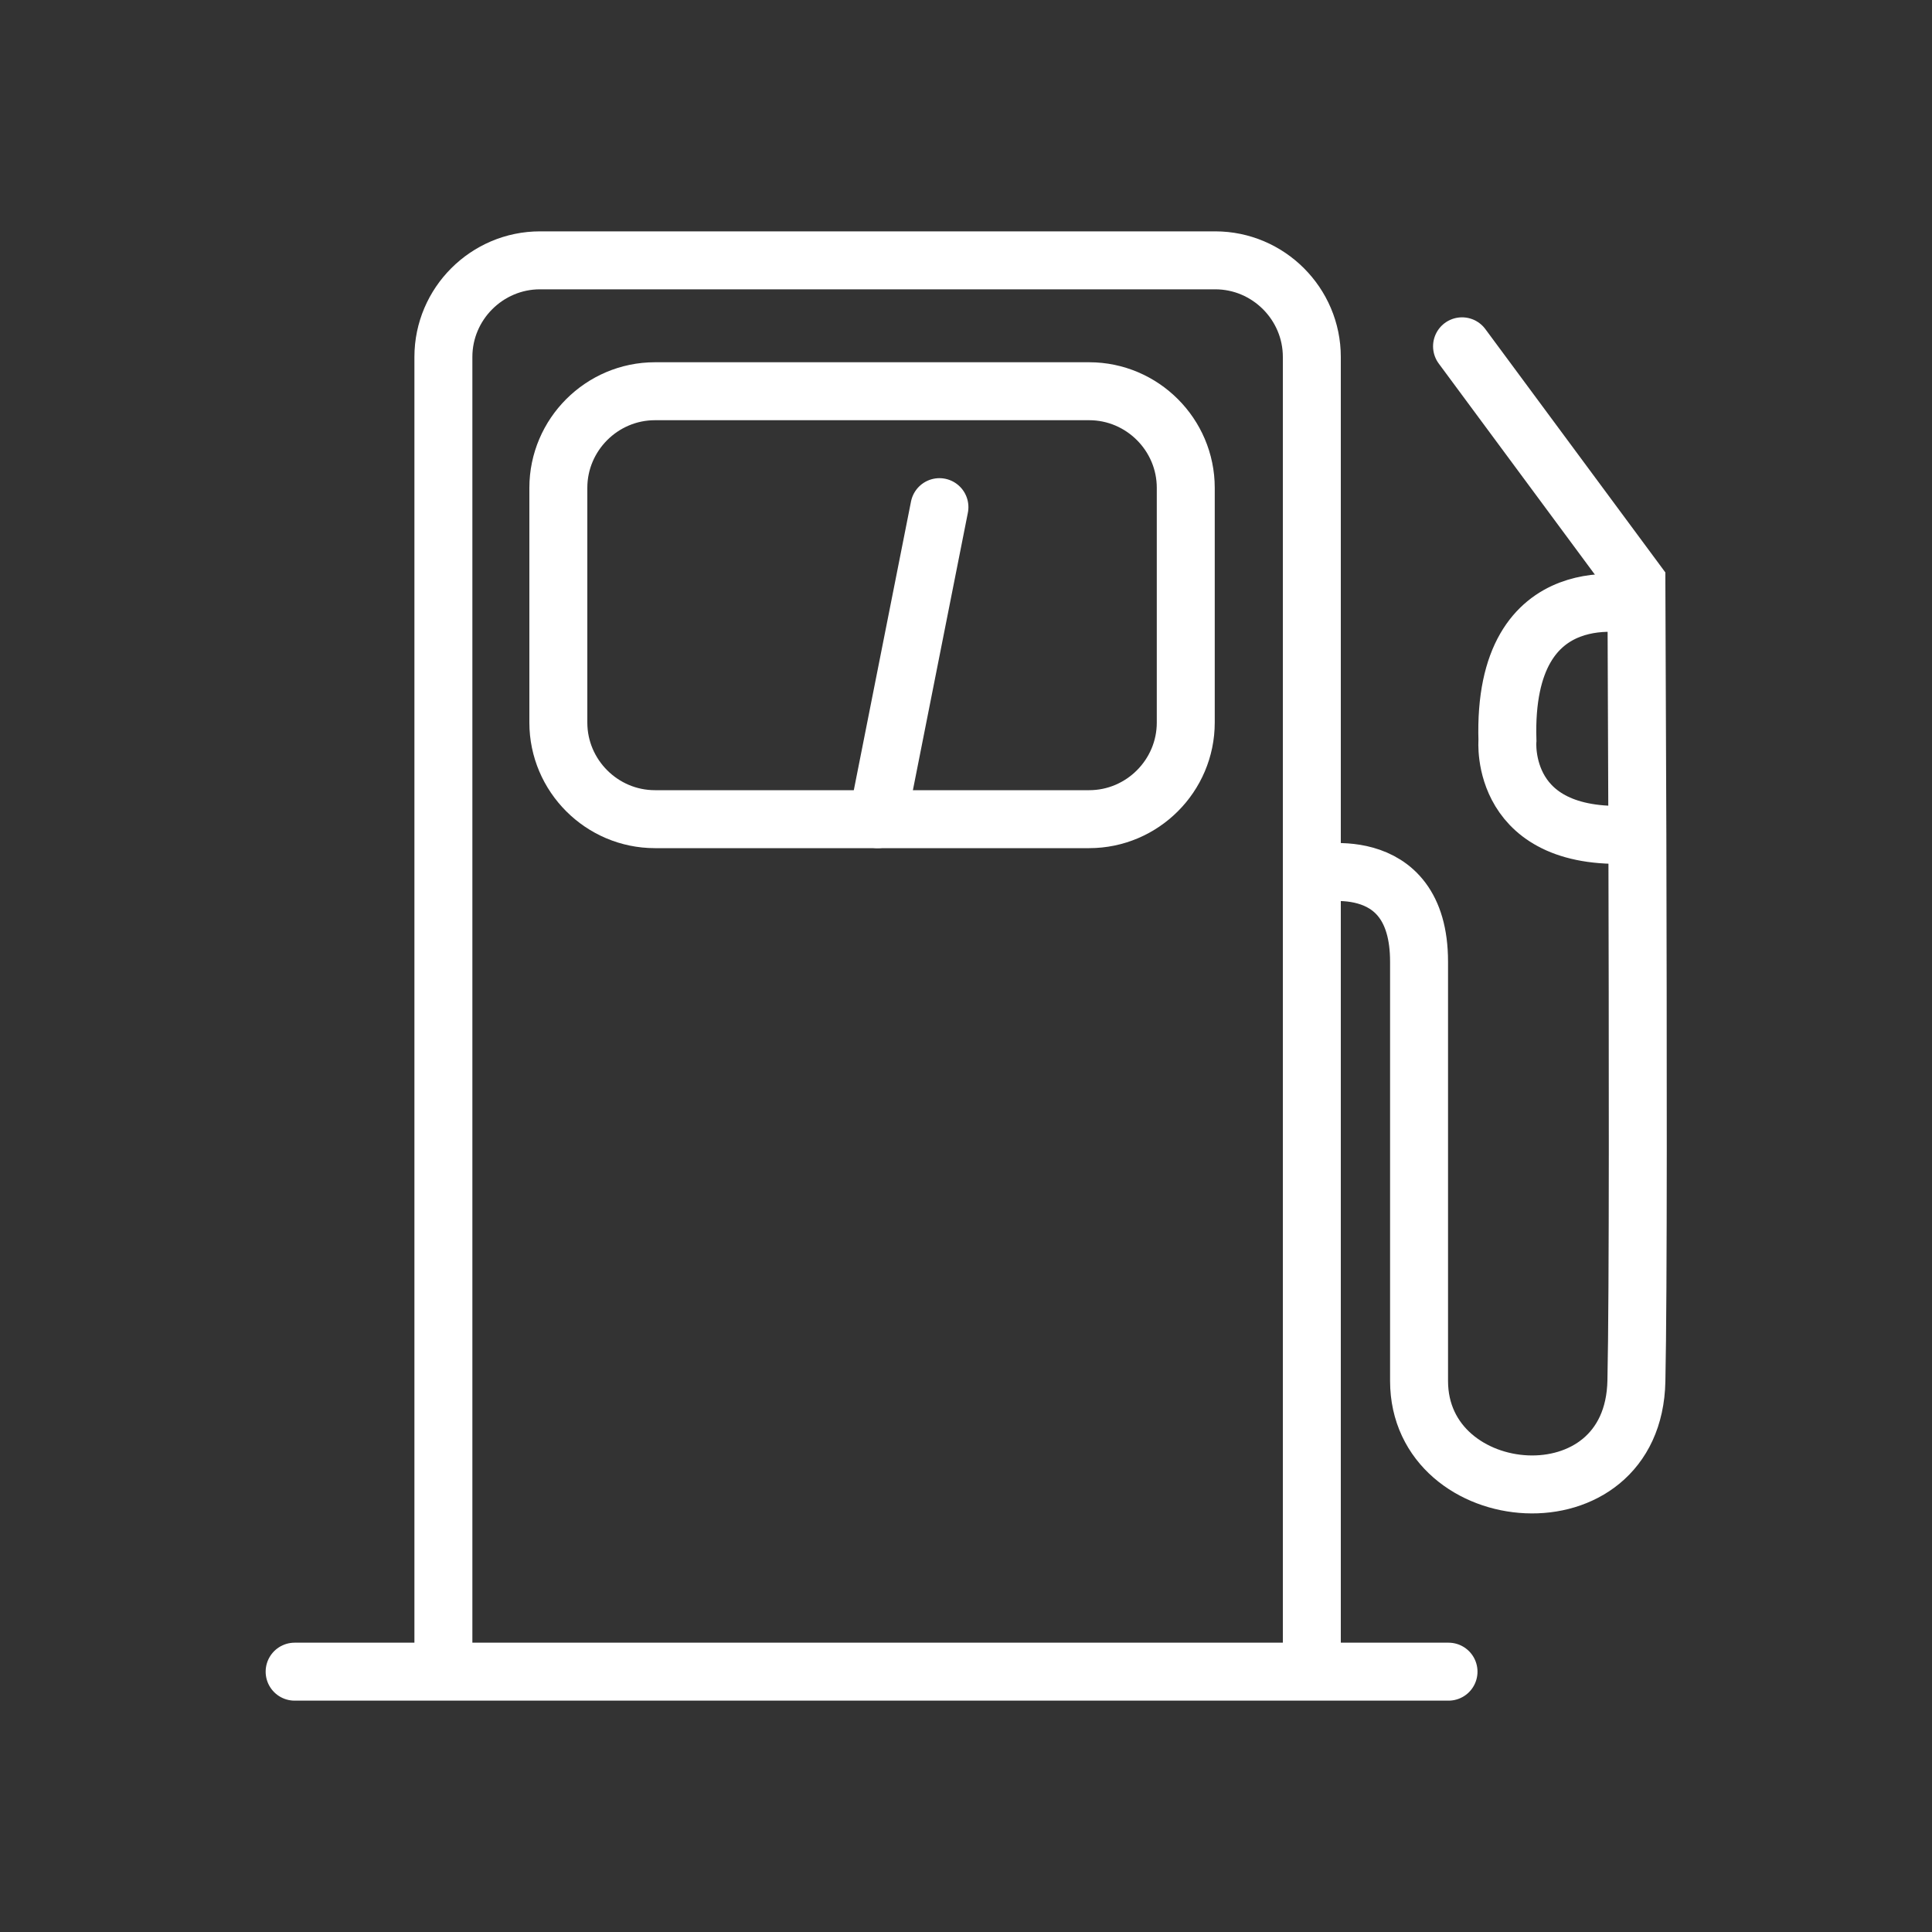 <?xml version="1.0" encoding="utf-8"?>
<!-- Generator: Adobe Illustrator 22.0.0, SVG Export Plug-In . SVG Version: 6.00 Build 0)  -->
<svg version="1.1" id="Warstwa_1" xmlns="http://www.w3.org/2000/svg" xmlns:xlink="http://www.w3.org/1999/xlink" x="0px" y="0px"
	 viewBox="0 0 400 400" style="enable-background:new 0 0 400 400;" xml:space="preserve">
<rect x="0" y="0" width="400" height="400" fill="#333333" stroke="none"/>
<style type="text/css">
	.st0{fill:none;stroke:#FFFFFF;stroke-width:12;stroke-linecap:round;stroke-miterlimit:10;}
</style>
<g id="others">
	<g>
		<g>
			<path class="st0" d="M91.8,345.3V73.9c0-11,9-20,20-20h139.8c11,0,20,9,20,20v271.4"/>
			<line class="st0" x1="61" y1="346.1" x2="299.9" y2="346.1"/>
		</g>
		<path class="st0" d="M225.5,169.6h-89.9c-11,0-20-9-20-20v-24.3V101c0-11,9-20,20-20h89.9c11,0,20,9,20,20v48.6
			C245.5,160.6,236.5,169.6,225.5,169.6z"/>
		<path class="st0" d="M302.7,71.7l36.1,48.8c0,0,0.1,23,0.2,52.2c0.1,41.4,0.2,95.3-0.2,113.2c-0.6,30.5-45,26.6-45,0
			s0-63.3,0-86.8s-22.2-18-22.2-18"/>
		<path class="st0" d="M338.9,172.7c-28.7,2.2-26.8-19.4-26.8-19.4c-1.1-35,26.7-27.9,26.7-27.9"/>
		<line class="st0" x1="194.5" y1="105" x2="181.7" y2="169.6"/>
	</g>
</g>
<g id="desktop_2">
</g>
<g id="desktop">
</g>
<g id="winkPark_new">
</g>
<g id="Mobile">
</g>
<g id="tablet">
</g>
</svg>
